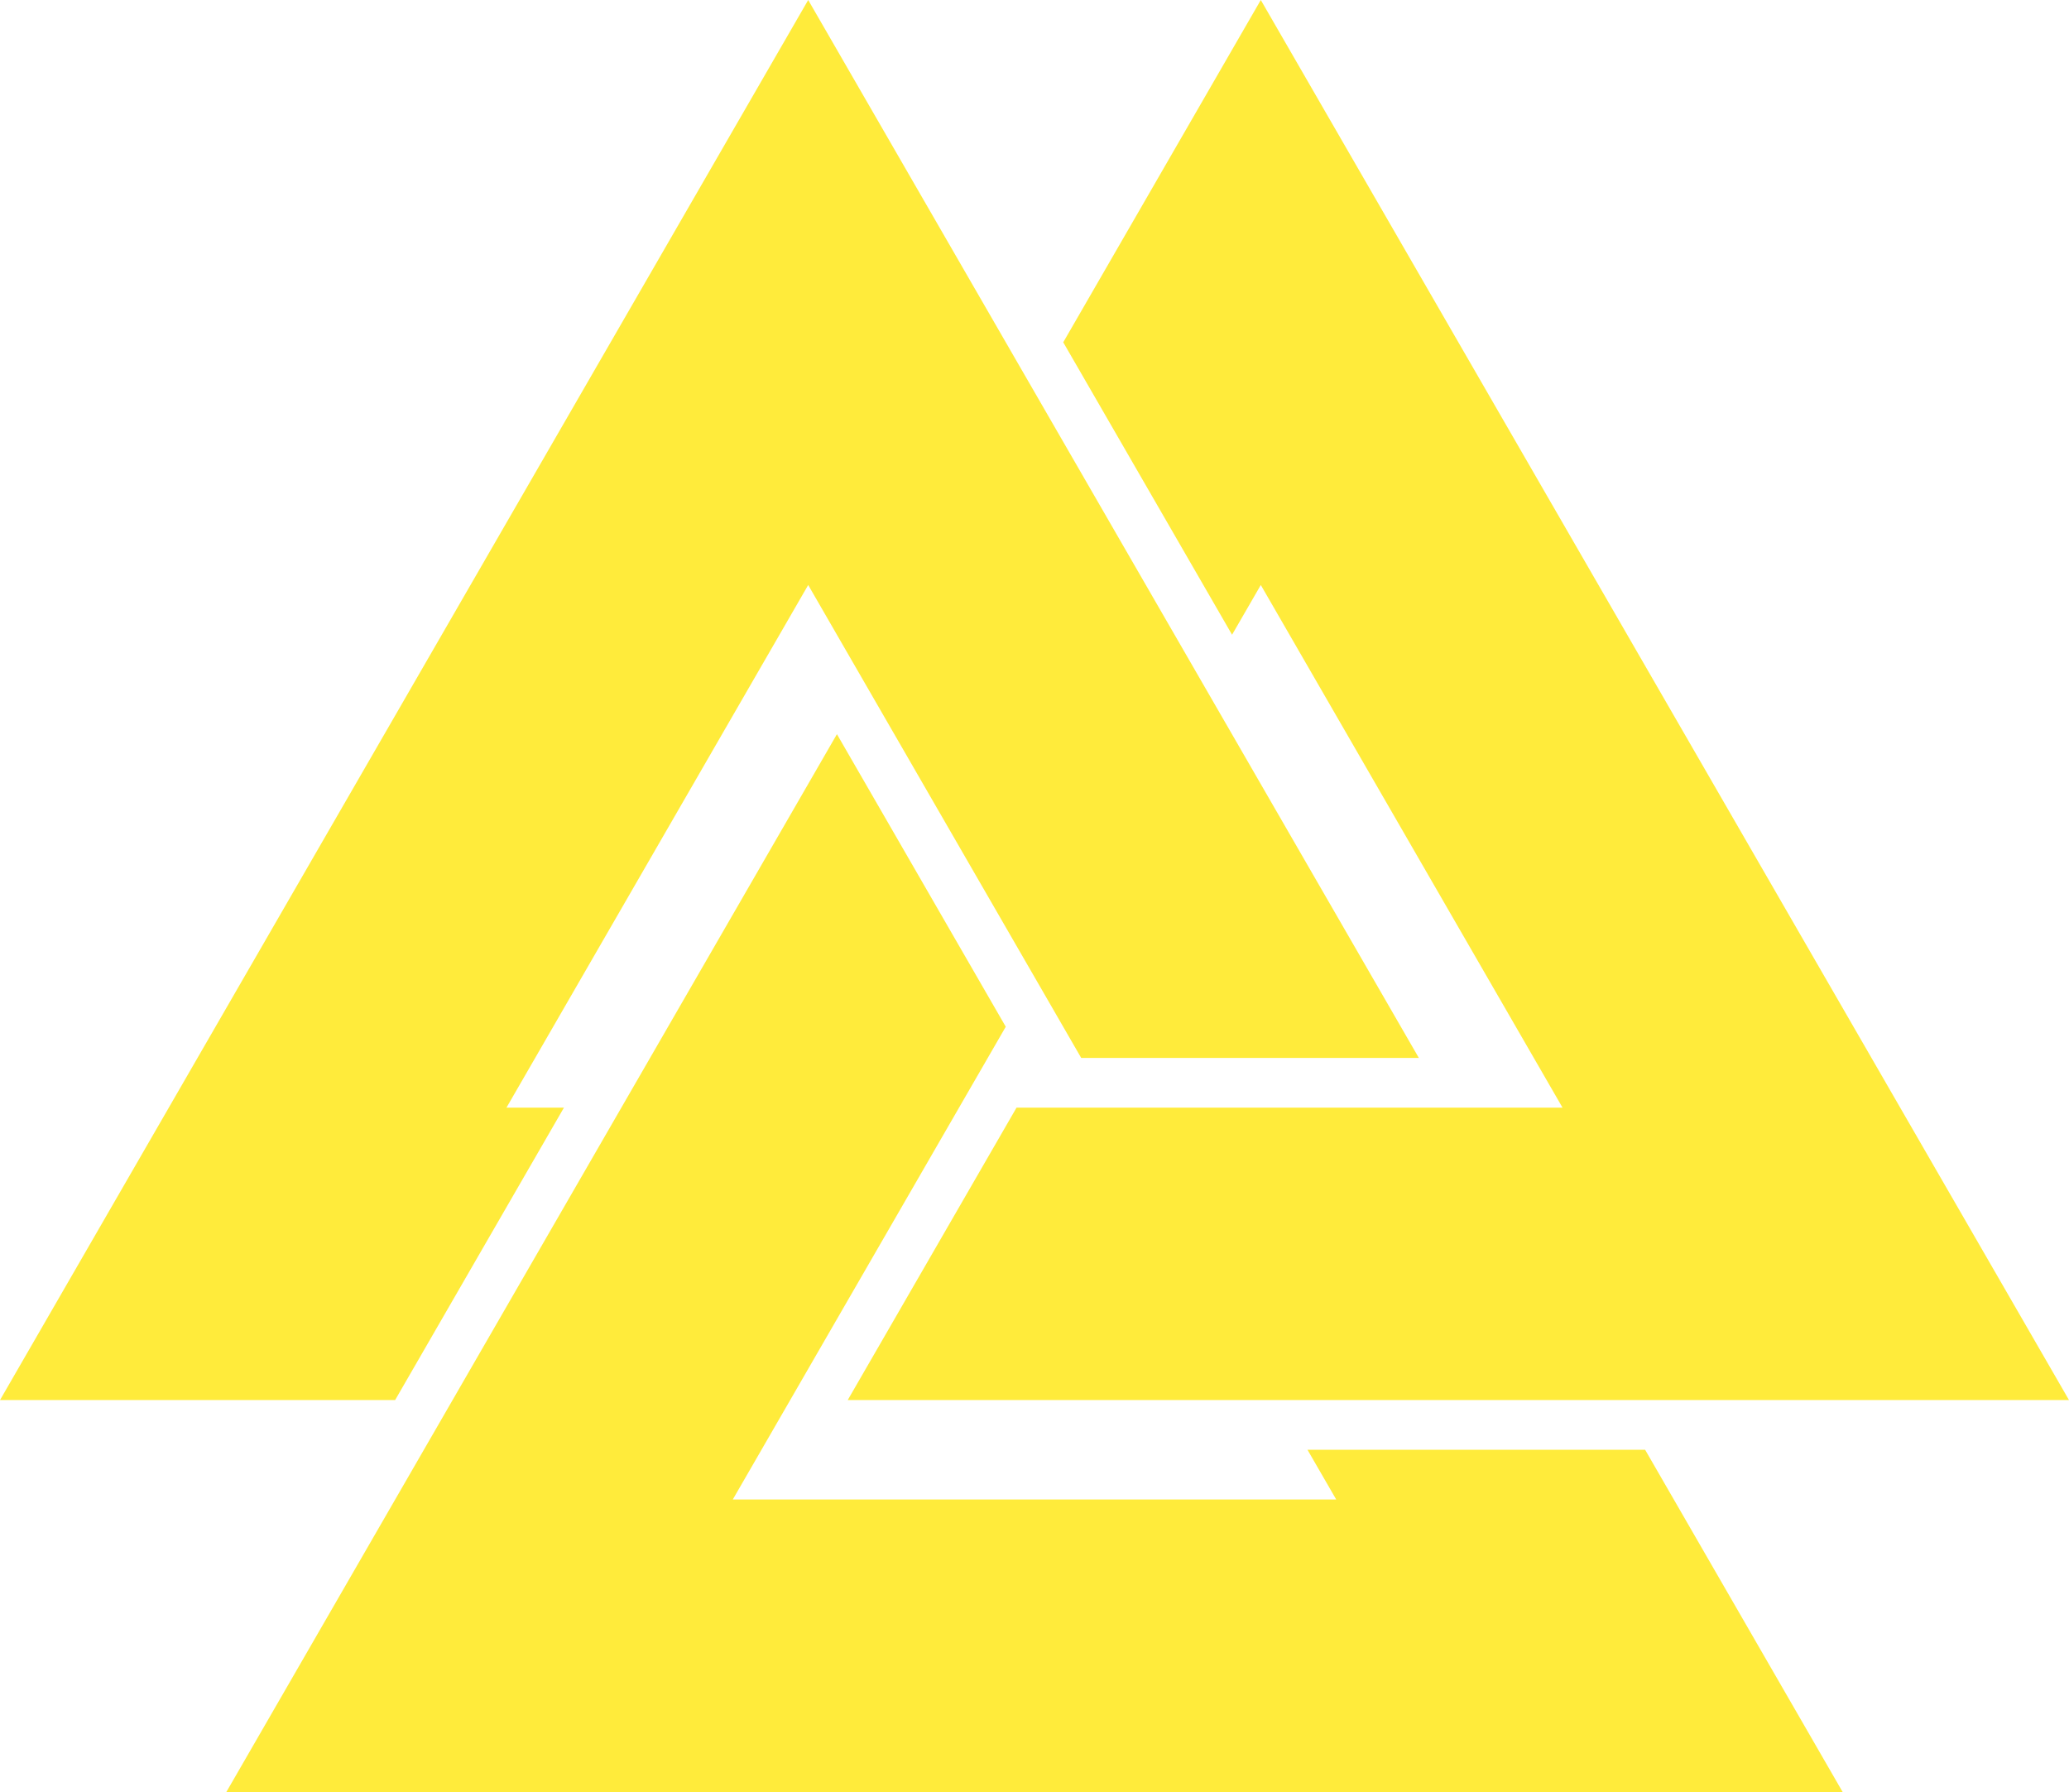 <svg id="Layer_1" data-name="Layer 1" xmlns="http://www.w3.org/2000/svg" viewBox="0 0 144 124.71"><defs><style>.cls-1{fill:#ffeb3b;}</style></defs><title>valknut-small</title><path class="cls-1" d="M56.25,0l42.5,73.62H75.25l-19-32.91-21,36.37h4L27.5,97.43H0ZM15.75,124.71l42.5-73.62L70,71.45l-19,32.9H93l-2-3.46h23.5l13.75,23.82ZM74,23.82,87.75,0,144,97.43H59L70.75,77.08h38l-21-36.37-2,3.46Z"/></svg>